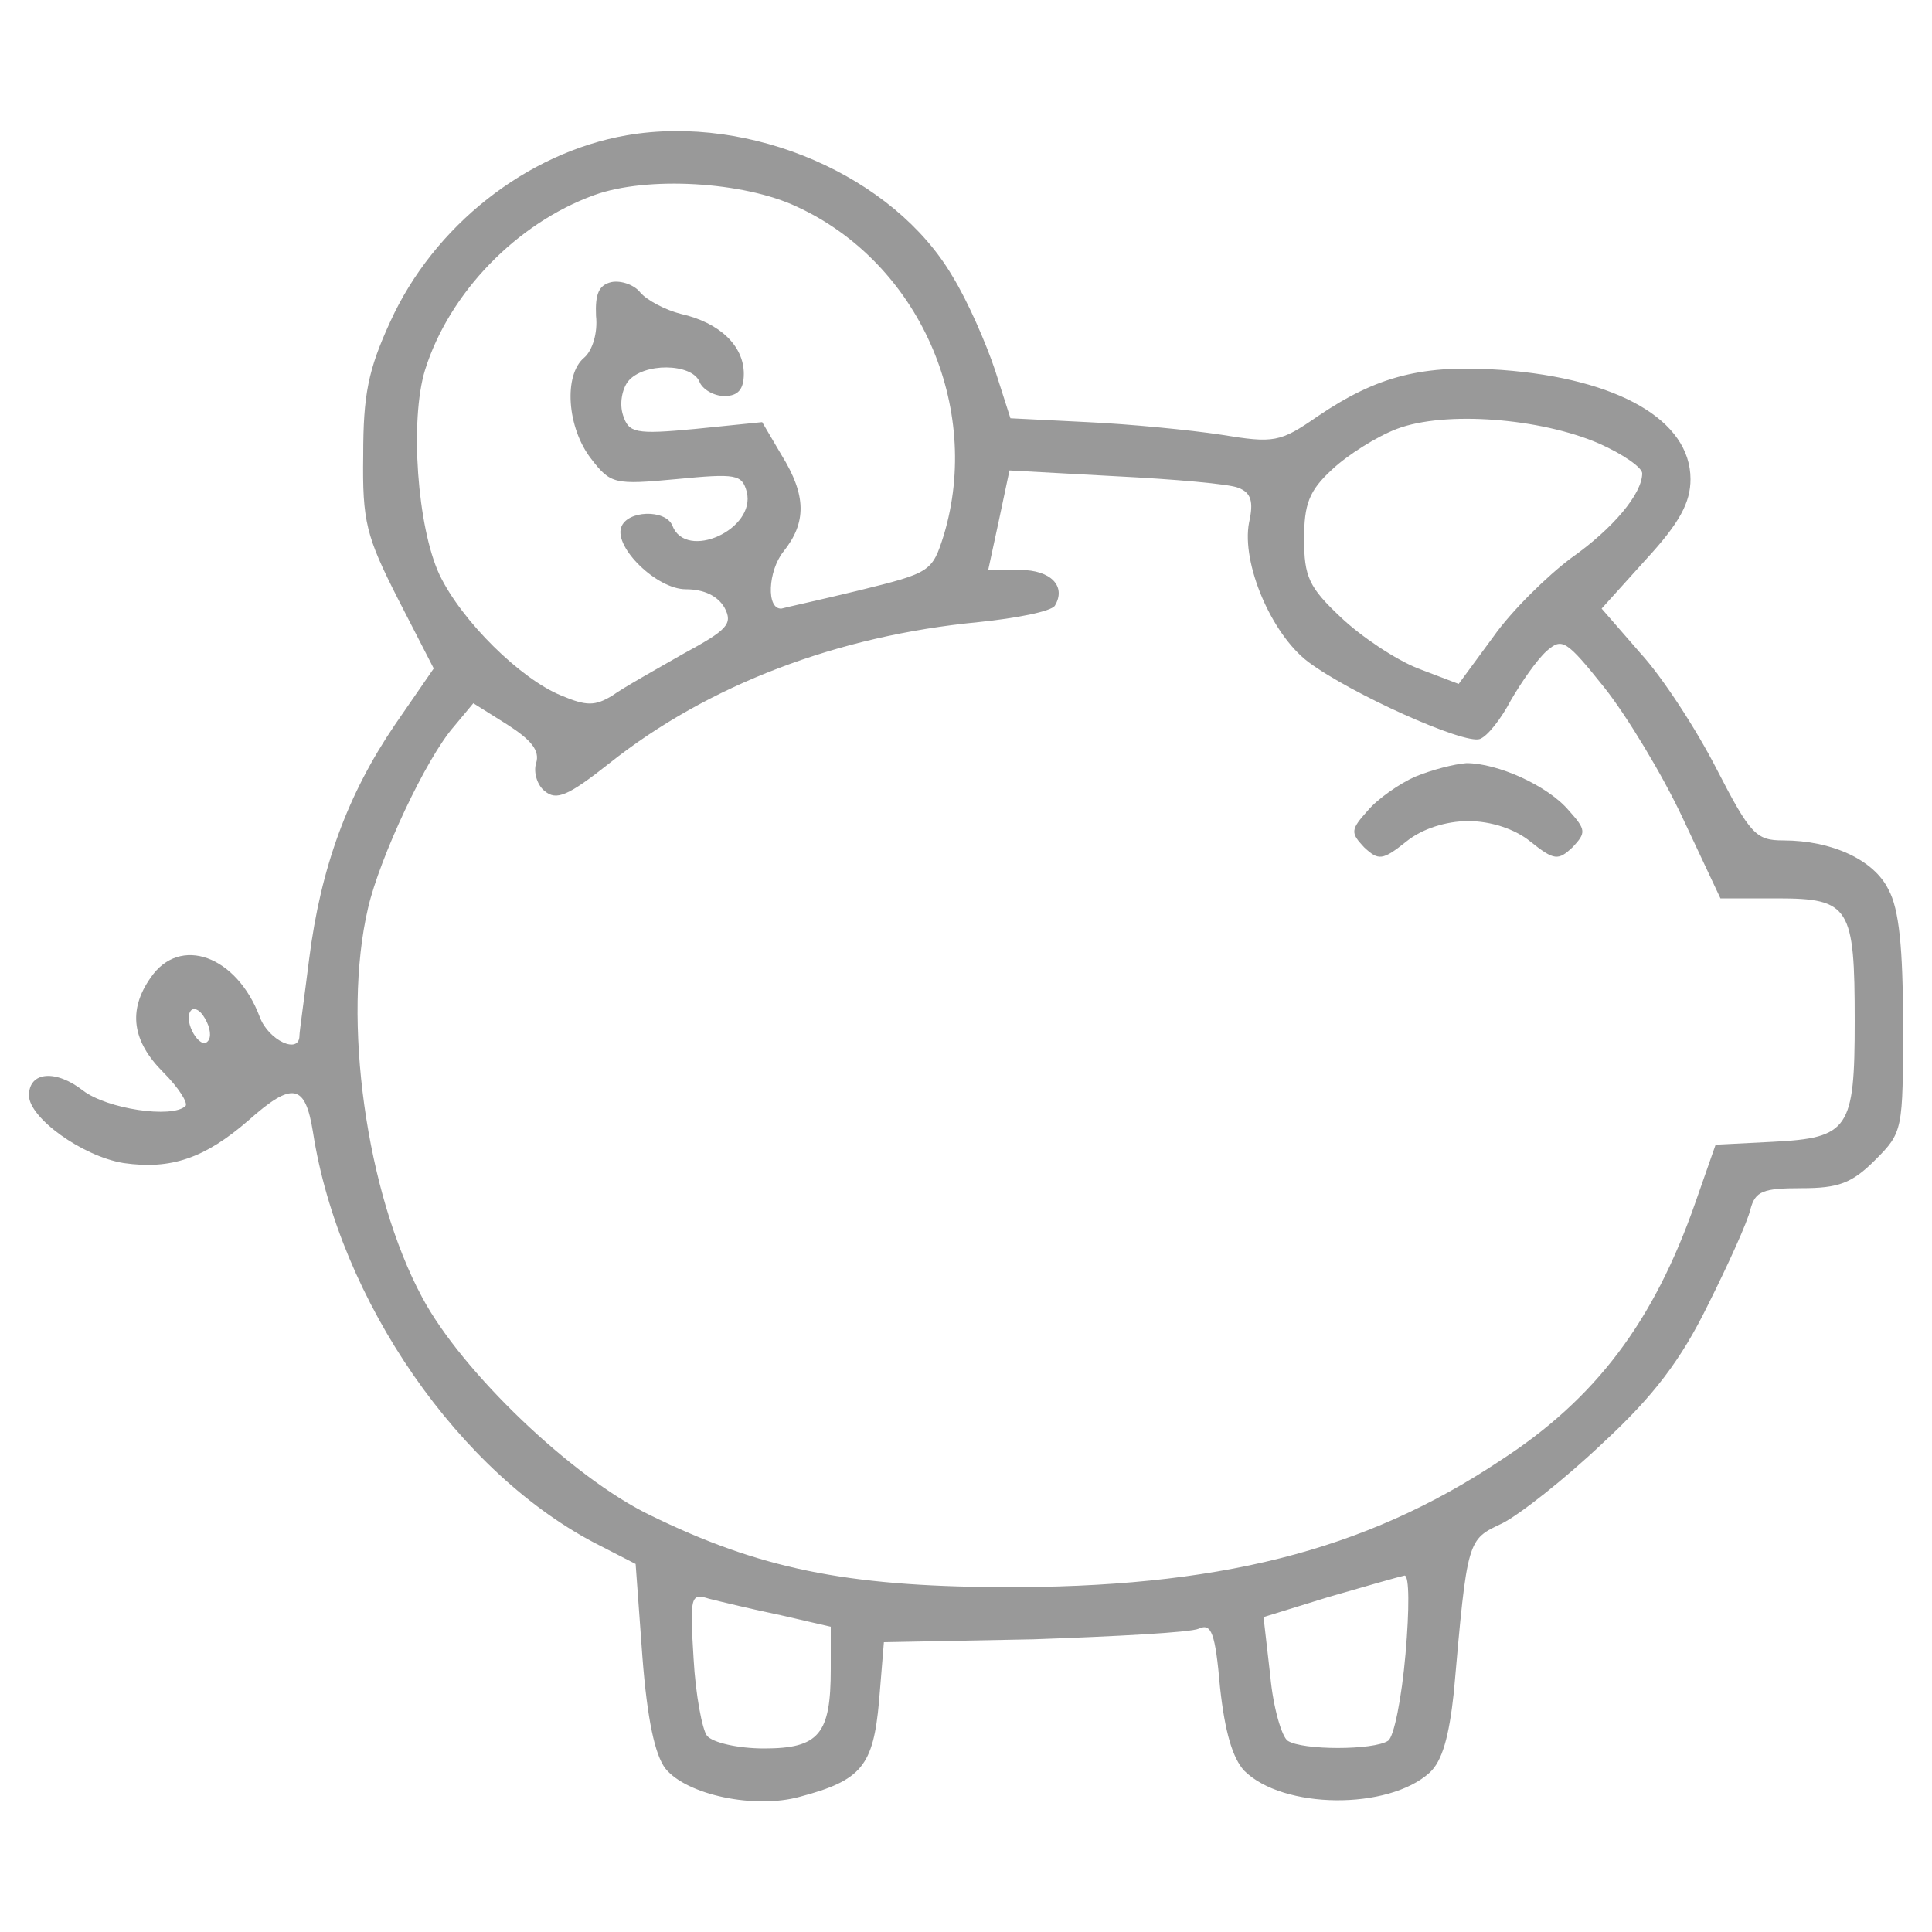 <?xml version="1.0" standalone="no"?>
<!DOCTYPE svg PUBLIC "-//W3C//DTD SVG 20010904//EN"
 "http://www.w3.org/TR/2001/REC-SVG-20010904/DTD/svg10.dtd">
<svg version="1.0" xmlns="http://www.w3.org/2000/svg"
 width="200pt" height="200pt" viewBox="0 0 200 200"
 preserveAspectRatio="xMidYMid meet">

<g transform="translate(0,200) scale(0.1,-0.1)"
fill="#999999" stroke="none">
<path d="M649 1860 c-104 -18 -200 -94 -245 -193 -23 -50 -28 -76 -28 -138 -1
-69 3 -84 36 -149 l37 -72 -40 -58 c-49 -72 -77 -148 -89 -243 -5 -40 -10 -75
-10 -79 0 -20 -32 -5 -41 19 -24 64 -83 85 -113 41 -24 -34 -19 -66 13 -98 16
-16 26 -32 23 -35 -14 -13 -81 -3 -106 16 -28 22 -56 20 -56 -5 0 -23 55 -63
98 -70 49 -7 84 5 129 44 46 41 59 38 67 -12 27 -174 152 -355 297 -428 l37
-19 7 -96 c5 -65 13 -102 24 -116 22 -27 92 -42 139 -29 64 17 76 32 82 99 l5
61 155 3 c85 3 162 7 171 11 13 6 17 -4 22 -61 5 -46 13 -73 25 -86 40 -40
149 -41 192 -2 13 12 20 37 25 83 14 160 14 158 50 175 18 9 65 46 104 83 53
49 81 86 109 143 21 42 41 86 44 99 5 19 13 22 53 22 38 0 52 5 76 29 29 29
29 31 29 141 0 78 -4 119 -15 139 -15 31 -59 51 -109 51 -28 0 -34 6 -69 74
-21 41 -56 95 -79 120 l-40 46 46 51 c35 38 46 59 46 83 0 61 -75 104 -195
113 -82 6 -129 -6 -191 -48 -39 -27 -45 -28 -100 -19 -33 5 -95 11 -138 13
l-80 4 -16 50 c-9 27 -28 71 -44 97 -61 104 -209 168 -337 146z m176 -74 c126
-58 192 -207 152 -340 -12 -38 -14 -39 -87 -57 -41 -10 -78 -18 -81 -19 -16
-1 -14 39 2 59 24 30 24 58 -2 100 l-20 34 -69 -7 c-63 -6 -69 -4 -75 14 -4
12 -1 27 5 35 16 20 66 19 74 0 3 -8 15 -15 26 -15 14 0 20 7 20 23 0 29 -25
53 -65 62 -16 4 -35 14 -42 22 -6 8 -20 13 -30 11 -13 -3 -17 -12 -16 -35 2
-18 -4 -36 -12 -43 -22 -18 -18 -73 7 -105 20 -26 24 -27 88 -21 62 6 68 5 73
-13 10 -39 -63 -72 -77 -35 -7 17 -47 16 -53 -2 -7 -21 37 -64 67 -64 19 0 33
-7 40 -19 9 -17 3 -23 -43 -48 -28 -16 -62 -35 -73 -43 -18 -11 -27 -11 -53 0
-42 17 -103 77 -126 125 -23 49 -31 160 -15 212 25 80 95 152 175 181 55 20
155 14 210 -12z m830 -245 c25 -11 45 -25 45 -31 0 -21 -30 -57 -74 -88 -24
-18 -61 -54 -80 -81 l-36 -49 -42 16 c-23 9 -59 33 -80 53 -33 31 -38 42 -38
81 0 36 5 50 29 72 16 15 46 34 67 42 50 19 149 11 209 -15z m-373 -46 c13 -5
16 -14 11 -36 -8 -42 23 -115 61 -144 44 -33 162 -86 178 -80 8 3 22 21 32 40
11 19 27 42 37 51 16 14 20 12 60 -38 23 -29 60 -90 81 -135 l39 -83 59 0 c75
0 80 -9 80 -127 0 -112 -6 -121 -85 -125 l-59 -3 -21 -60 c-43 -123 -103 -203
-202 -267 -141 -94 -294 -132 -518 -131 -159 1 -249 19 -363 75 -80 39 -194
148 -235 225 -58 108 -83 288 -56 403 12 52 60 155 89 188 l20 24 35 -22 c25
-16 34 -27 30 -40 -3 -9 1 -23 9 -29 12 -10 24 -5 67 29 102 81 236 132 382
146 39 4 75 11 79 17 12 20 -4 37 -36 37 l-33 0 11 51 11 52 110 -6 c60 -3
118 -8 127 -12z m-1067 -573 c-8 -9 -25 20 -18 31 3 5 10 2 15 -7 6 -10 7 -20
3 -24z m1240 -634 c-4 -46 -12 -86 -18 -90 -15 -10 -89 -10 -104 0 -6 4 -15
34 -18 67 l-7 61 68 21 c38 11 73 21 78 22 5 0 5 -35 1 -81z m-647 40 l52 -12
0 -44 c0 -67 -12 -82 -69 -82 -27 0 -53 6 -59 13 -5 6 -12 43 -14 80 -4 65 -3
68 16 62 12 -3 45 -11 74 -17z"/>
<path d="M1465 1196 c-16 -7 -39 -23 -49 -35 -18 -20 -18 -23 -4 -38 15 -14
19 -14 44 6 16 13 41 21 64 21 23 0 48 -8 64 -21 25 -20 29 -20 44 -6 14 15
14 18 -4 38 -22 26 -74 49 -106 49 -13 -1 -36 -7 -53 -14z"/>
</g>
</svg>
